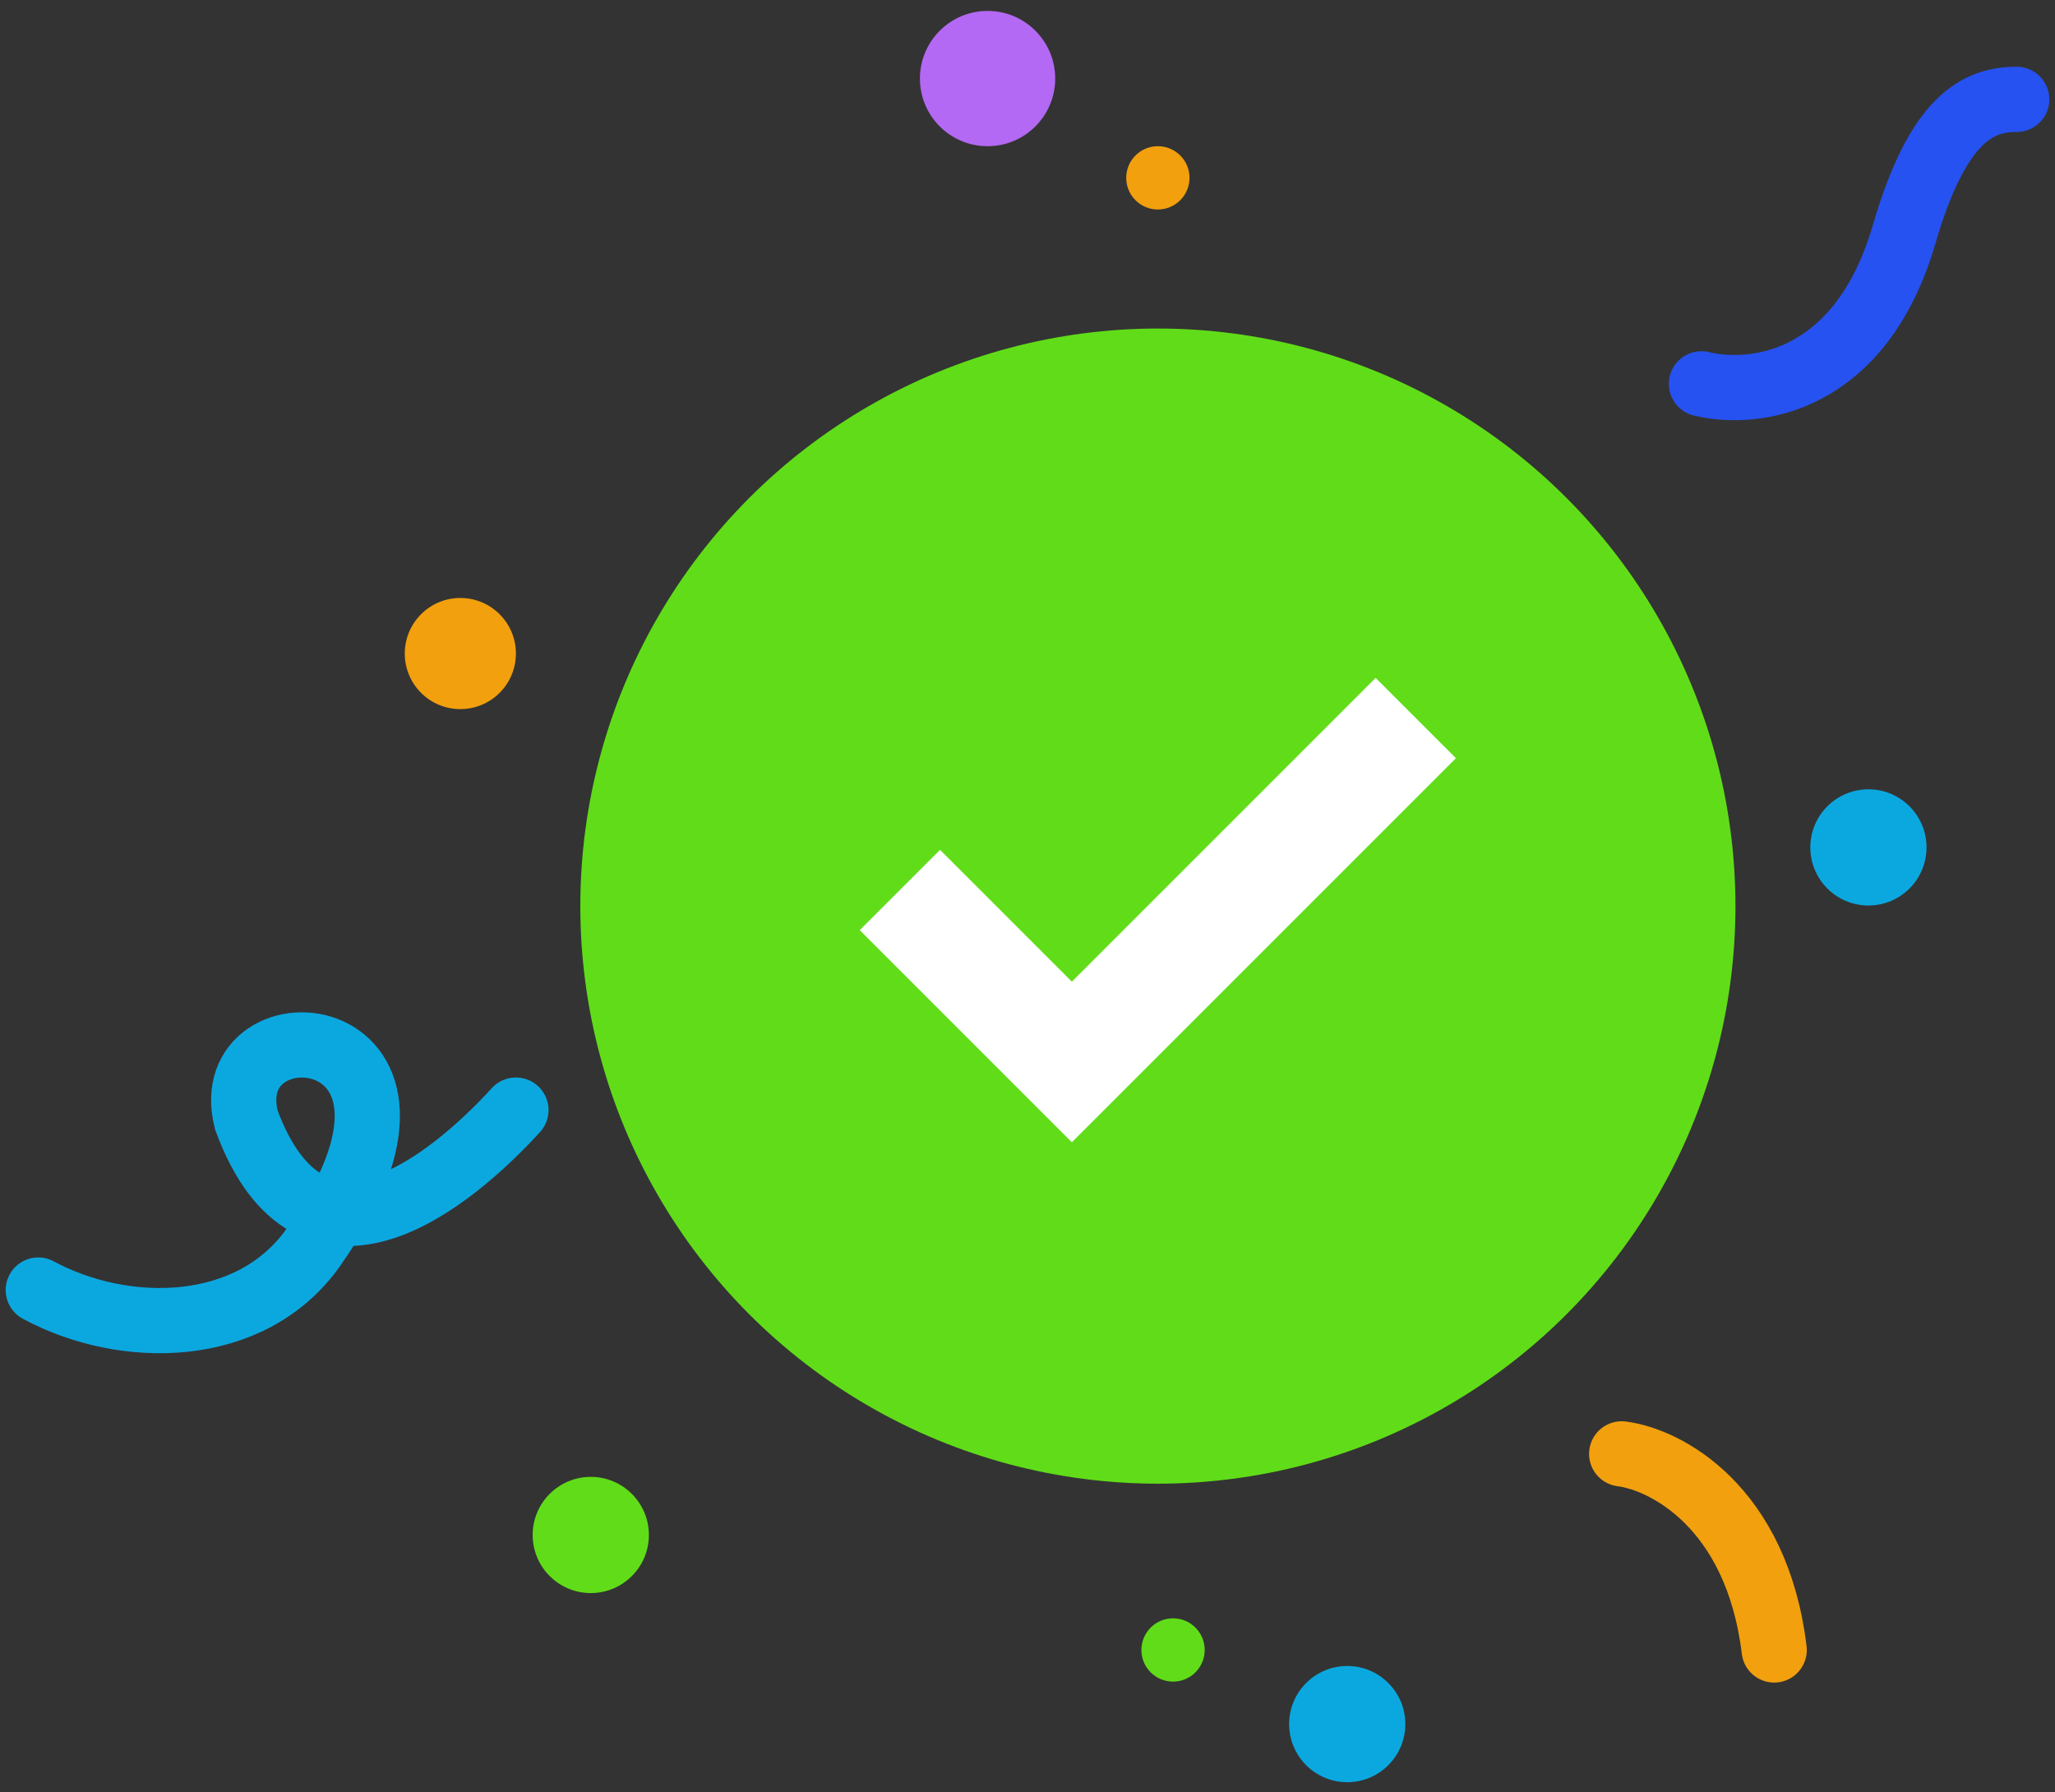 <svg width="172" height="150" viewBox="0 0 172 150" fill="none" xmlns="http://www.w3.org/2000/svg">
<rect x="0" y="0" width="172" height="150" fill="#333333" stroke="none"/>
<path d="M135.732 121.684C139.379 122.139 147.038 126.06 148.497 138.096" stroke="#F2A00D" stroke-width="5.459" stroke-linecap="round"/>
<path d="M43.182 92.912C37.78 98.813 26.109 108.566 20.62 93.751C17.983 83.413 39.872 85.044 26.23 104.393C20.988 111.829 10.365 111.842 3.205 107.973" stroke="#0BA8E0" stroke-width="5.459" stroke-linecap="round"/>
<circle cx="96.913" cy="75.838" r="48.341" fill="#60DD18"/>
<path d="M75.32 74.49L89.712 88.882L118.498 60.097" stroke="white" stroke-width="9.503"/>
<path d="M142.408 32.126C146.939 33.221 155.761 32.02 159.376 19.599C162.217 9.841 165.601 8.316 168.794 8.316" stroke="#2652F1" stroke-width="5.459" stroke-linecap="round"/>
<circle cx="82.658" cy="6.575" r="5.662" fill="#B369F3"/>
<circle cx="156.384" cy="70.925" r="4.863" fill="#0BA8E0"/>
<circle cx="112.761" cy="144.301" r="4.863" fill="#0BA8E0"/>
<circle cx="49.447" cy="128.472" r="4.863" fill="#60DD18"/>
<circle cx="98.182" cy="138.097" r="2.649" fill="#60DD18"/>
<circle cx="96.912" cy="14.885" r="2.649" fill="#F2A00D"/>
<circle cx="38.53" cy="54.699" r="4.651" fill="#F2A00D"/>
</svg>
